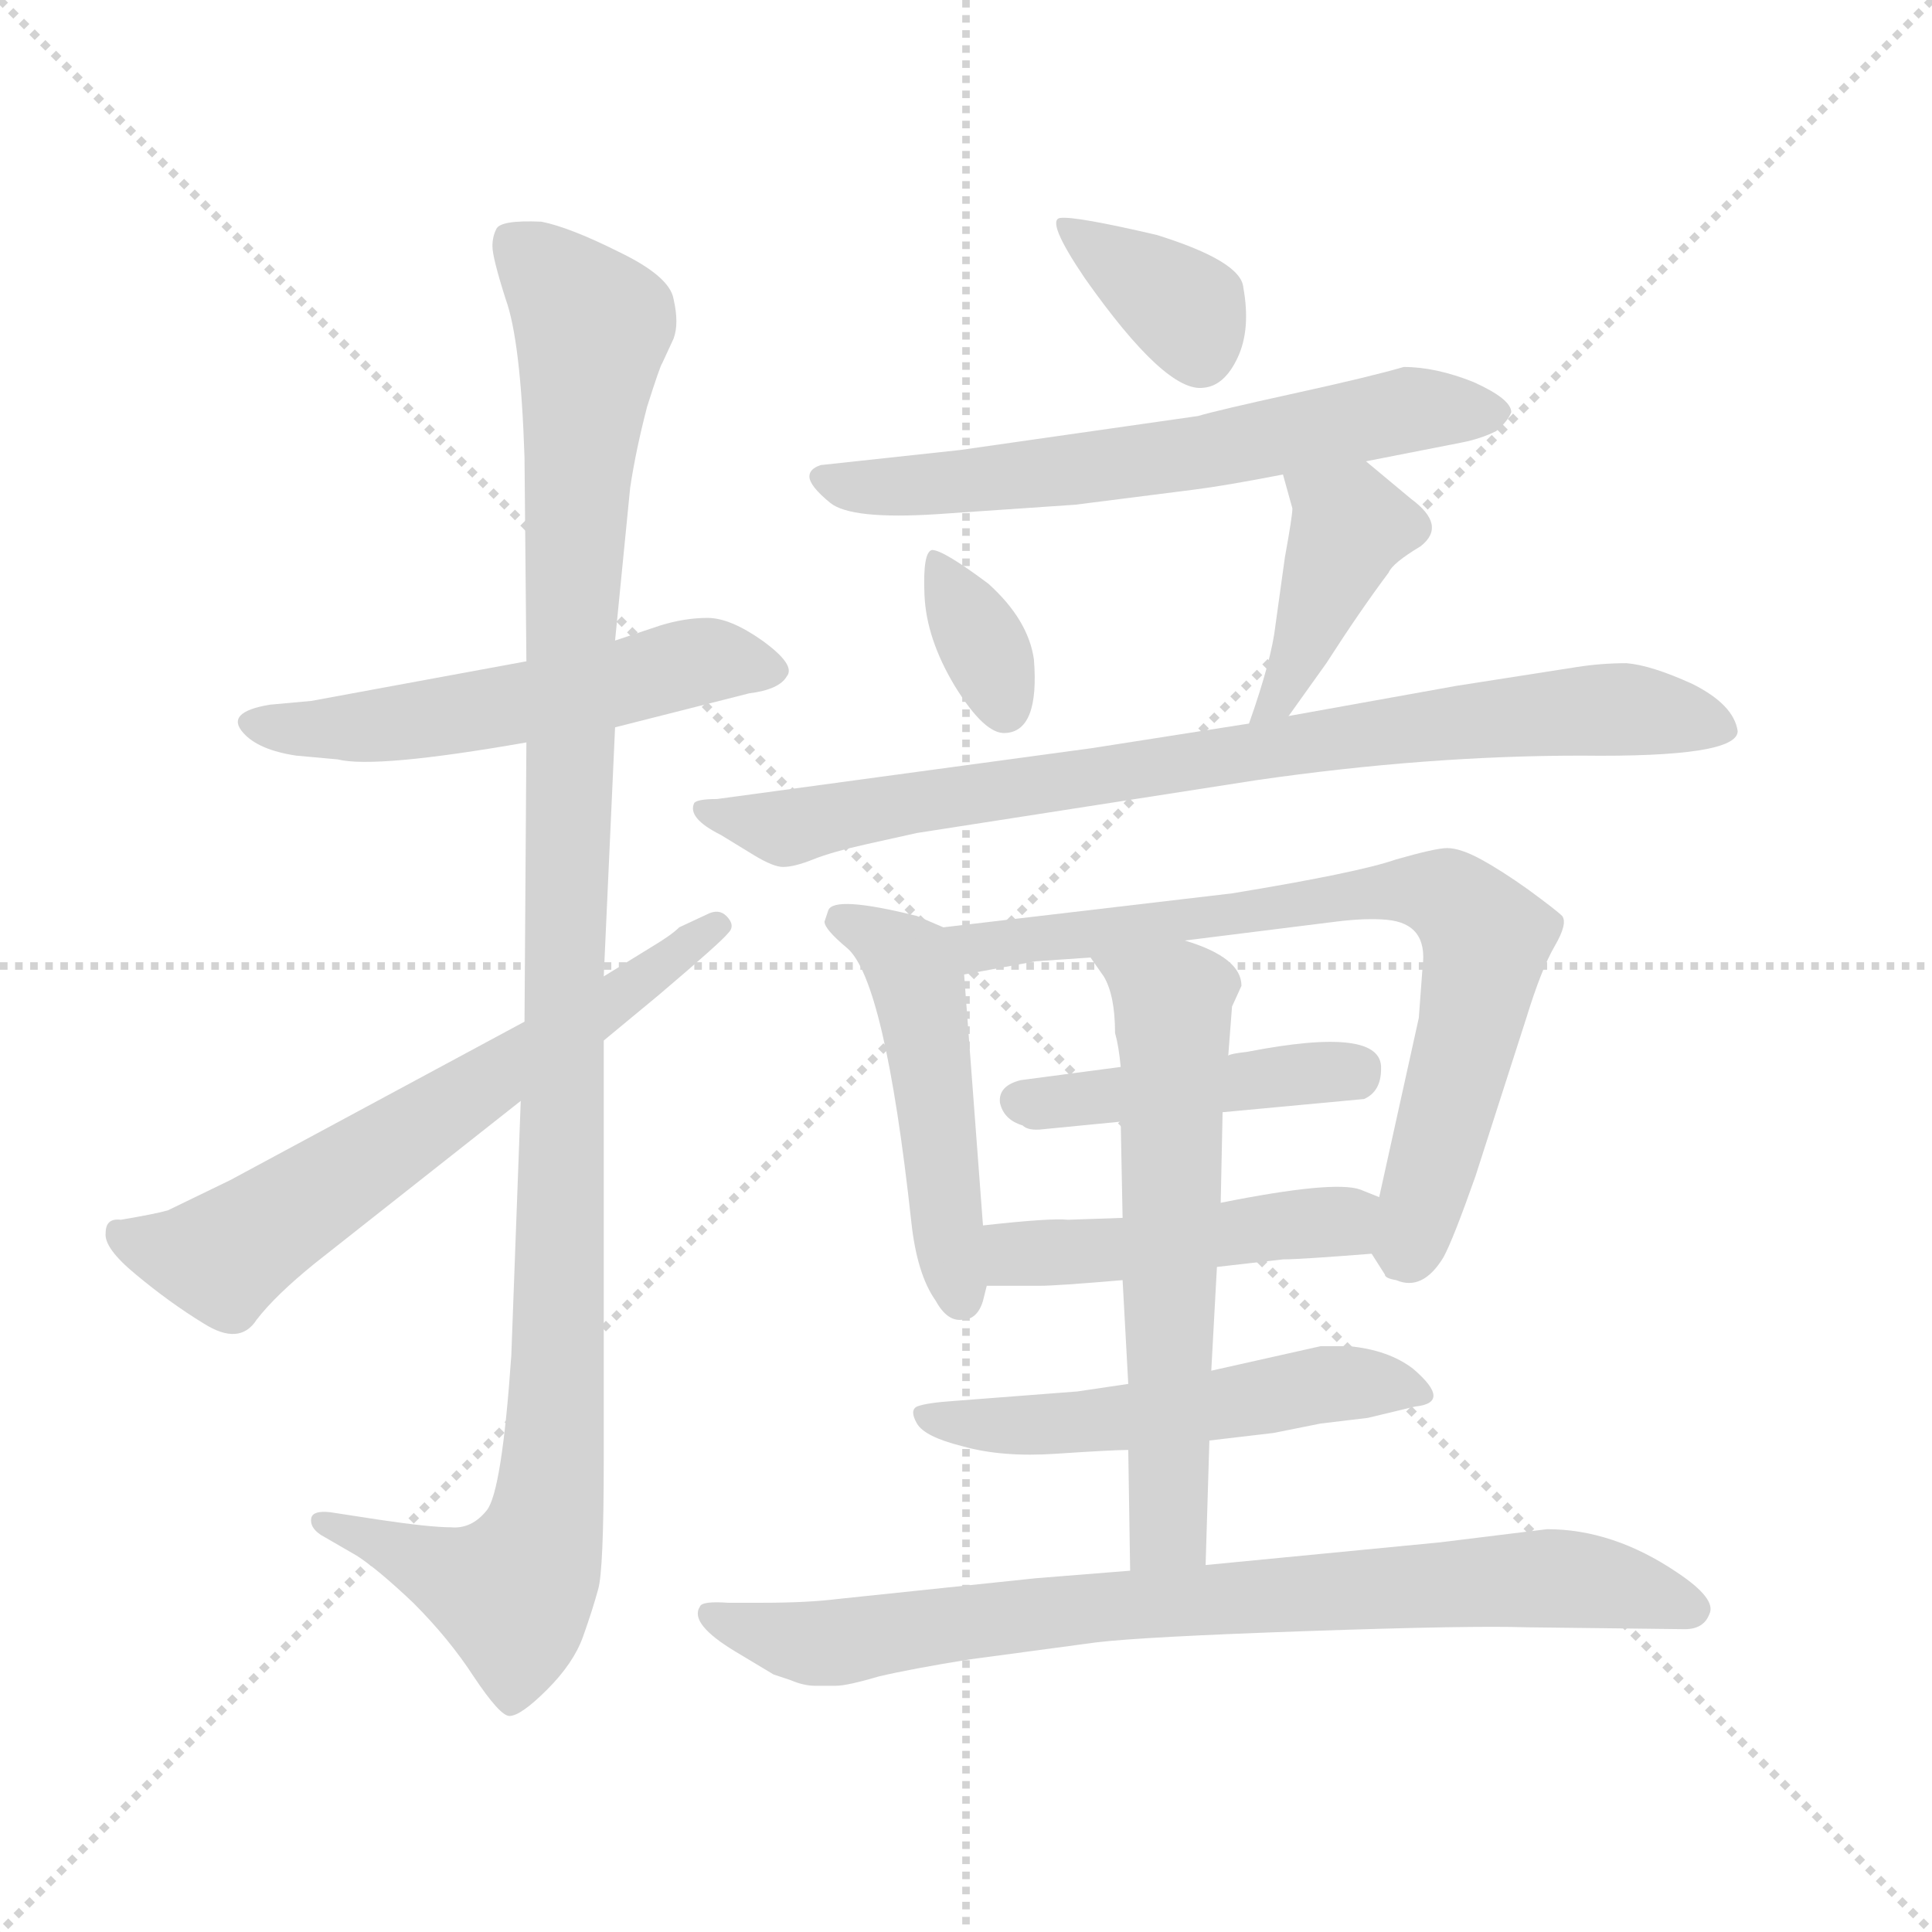 <svg xmlns="http://www.w3.org/2000/svg" version="1.1" viewBox="0 0 1024 1024">
  <g stroke="lightgray" stroke-dasharray="1,1" stroke-width="1" transform="scale(4, 4)">
    <line x1="0" y1="0" x2="256" y2="256" />
    <line x1="256" y1="0" x2="0" y2="256" />
    <line x1="128" y1="0" x2="128" y2="256" />
    <line x1="0" y1="128" x2="256" y2="128" />
  </g>
  <g transform="scale(1.0, -1.0) translate(0.0, -789.50)">
    <style type="text/css">
      
        @keyframes keyframes0 {
          from {
            stroke: blue;
            stroke-dashoffset: 532;
            stroke-width: 128;
          }
          63% {
            animation-timing-function: step-end;
            stroke: blue;
            stroke-dashoffset: 0;
            stroke-width: 128;
          }
          to {
            stroke: black;
            stroke-width: 1024;
          }
        }
        #make-me-a-hanzi-animation-0 {
          animation: keyframes0 0.683s both;
          animation-delay: 0s;
          animation-timing-function: linear;
        }
      
        @keyframes keyframes1 {
          from {
            stroke: blue;
            stroke-dashoffset: 1103;
            stroke-width: 128;
          }
          78% {
            animation-timing-function: step-end;
            stroke: blue;
            stroke-dashoffset: 0;
            stroke-width: 128;
          }
          to {
            stroke: black;
            stroke-width: 1024;
          }
        }
        #make-me-a-hanzi-animation-1 {
          animation: keyframes1 1.148s both;
          animation-delay: 0.683s;
          animation-timing-function: linear;
        }
      
        @keyframes keyframes2 {
          from {
            stroke: blue;
            stroke-dashoffset: 625;
            stroke-width: 128;
          }
          67% {
            animation-timing-function: step-end;
            stroke: blue;
            stroke-dashoffset: 0;
            stroke-width: 128;
          }
          to {
            stroke: black;
            stroke-width: 1024;
          }
        }
        #make-me-a-hanzi-animation-2 {
          animation: keyframes2 0.759s both;
          animation-delay: 1.831s;
          animation-timing-function: linear;
        }
      
        @keyframes keyframes3 {
          from {
            stroke: blue;
            stroke-dashoffset: 358;
            stroke-width: 128;
          }
          54% {
            animation-timing-function: step-end;
            stroke: blue;
            stroke-dashoffset: 0;
            stroke-width: 128;
          }
          to {
            stroke: black;
            stroke-width: 1024;
          }
        }
        #make-me-a-hanzi-animation-3 {
          animation: keyframes3 0.541s both;
          animation-delay: 2.589s;
          animation-timing-function: linear;
        }
      
        @keyframes keyframes4 {
          from {
            stroke: blue;
            stroke-dashoffset: 616;
            stroke-width: 128;
          }
          67% {
            animation-timing-function: step-end;
            stroke: blue;
            stroke-dashoffset: 0;
            stroke-width: 128;
          }
          to {
            stroke: black;
            stroke-width: 1024;
          }
        }
        #make-me-a-hanzi-animation-4 {
          animation: keyframes4 0.751s both;
          animation-delay: 3.131s;
          animation-timing-function: linear;
        }
      
        @keyframes keyframes5 {
          from {
            stroke: blue;
            stroke-dashoffset: 343;
            stroke-width: 128;
          }
          53% {
            animation-timing-function: step-end;
            stroke: blue;
            stroke-dashoffset: 0;
            stroke-width: 128;
          }
          to {
            stroke: black;
            stroke-width: 1024;
          }
        }
        #make-me-a-hanzi-animation-5 {
          animation: keyframes5 0.529s both;
          animation-delay: 3.882s;
          animation-timing-function: linear;
        }
      
        @keyframes keyframes6 {
          from {
            stroke: blue;
            stroke-dashoffset: 404;
            stroke-width: 128;
          }
          57% {
            animation-timing-function: step-end;
            stroke: blue;
            stroke-dashoffset: 0;
            stroke-width: 128;
          }
          to {
            stroke: black;
            stroke-width: 1024;
          }
        }
        #make-me-a-hanzi-animation-6 {
          animation: keyframes6 0.579s both;
          animation-delay: 4.411s;
          animation-timing-function: linear;
        }
      
        @keyframes keyframes7 {
          from {
            stroke: blue;
            stroke-dashoffset: 801;
            stroke-width: 128;
          }
          72% {
            animation-timing-function: step-end;
            stroke: blue;
            stroke-dashoffset: 0;
            stroke-width: 128;
          }
          to {
            stroke: black;
            stroke-width: 1024;
          }
        }
        #make-me-a-hanzi-animation-7 {
          animation: keyframes7 0.902s both;
          animation-delay: 4.99s;
          animation-timing-function: linear;
        }
      
        @keyframes keyframes8 {
          from {
            stroke: blue;
            stroke-dashoffset: 479;
            stroke-width: 128;
          }
          61% {
            animation-timing-function: step-end;
            stroke: blue;
            stroke-dashoffset: 0;
            stroke-width: 128;
          }
          to {
            stroke: black;
            stroke-width: 1024;
          }
        }
        #make-me-a-hanzi-animation-8 {
          animation: keyframes8 0.64s both;
          animation-delay: 5.892s;
          animation-timing-function: linear;
        }
      
        @keyframes keyframes9 {
          from {
            stroke: blue;
            stroke-dashoffset: 718;
            stroke-width: 128;
          }
          70% {
            animation-timing-function: step-end;
            stroke: blue;
            stroke-dashoffset: 0;
            stroke-width: 128;
          }
          to {
            stroke: black;
            stroke-width: 1024;
          }
        }
        #make-me-a-hanzi-animation-9 {
          animation: keyframes9 0.834s both;
          animation-delay: 6.531s;
          animation-timing-function: linear;
        }
      
        @keyframes keyframes10 {
          from {
            stroke: blue;
            stroke-dashoffset: 436;
            stroke-width: 128;
          }
          59% {
            animation-timing-function: step-end;
            stroke: blue;
            stroke-dashoffset: 0;
            stroke-width: 128;
          }
          to {
            stroke: black;
            stroke-width: 1024;
          }
        }
        #make-me-a-hanzi-animation-10 {
          animation: keyframes10 0.605s both;
          animation-delay: 7.366s;
          animation-timing-function: linear;
        }
      
        @keyframes keyframes11 {
          from {
            stroke: blue;
            stroke-dashoffset: 456;
            stroke-width: 128;
          }
          60% {
            animation-timing-function: step-end;
            stroke: blue;
            stroke-dashoffset: 0;
            stroke-width: 128;
          }
          to {
            stroke: black;
            stroke-width: 1024;
          }
        }
        #make-me-a-hanzi-animation-11 {
          animation: keyframes11 0.621s both;
          animation-delay: 7.971s;
          animation-timing-function: linear;
        }
      
        @keyframes keyframes12 {
          from {
            stroke: blue;
            stroke-dashoffset: 518;
            stroke-width: 128;
          }
          63% {
            animation-timing-function: step-end;
            stroke: blue;
            stroke-dashoffset: 0;
            stroke-width: 128;
          }
          to {
            stroke: black;
            stroke-width: 1024;
          }
        }
        #make-me-a-hanzi-animation-12 {
          animation: keyframes12 0.672s both;
          animation-delay: 8.592s;
          animation-timing-function: linear;
        }
      
        @keyframes keyframes13 {
          from {
            stroke: blue;
            stroke-dashoffset: 598;
            stroke-width: 128;
          }
          66% {
            animation-timing-function: step-end;
            stroke: blue;
            stroke-dashoffset: 0;
            stroke-width: 128;
          }
          to {
            stroke: black;
            stroke-width: 1024;
          }
        }
        #make-me-a-hanzi-animation-13 {
          animation: keyframes13 0.737s both;
          animation-delay: 9.263s;
          animation-timing-function: linear;
        }
      
        @keyframes keyframes14 {
          from {
            stroke: blue;
            stroke-dashoffset: 779;
            stroke-width: 128;
          }
          72% {
            animation-timing-function: step-end;
            stroke: blue;
            stroke-dashoffset: 0;
            stroke-width: 128;
          }
          to {
            stroke: black;
            stroke-width: 1024;
          }
        }
        #make-me-a-hanzi-animation-14 {
          animation: keyframes14 0.884s both;
          animation-delay: 10s;
          animation-timing-function: linear;
        }
      
    </style>
    
      <path d="M 326 404 L 397 422 Q 413 424 417 431 Q 422 437 404 450 Q 387 462 375 462 Q 363 462 350 458 L 326 450 L 279 439 L 165 418 L 143 416 Q 119 412 129 401 Q 137 392 157 389 L 179 387 Q 199 382 279 396 L 326 404 Z" fill="lightgray" />
    
      <path d="M 276 206 L 271 71 Q 266 -1 258 -11 Q 250 -21 239 -20 Q 228 -20 201 -16 L 175 -12 Q 166 -11 165 -15 Q 164 -20 170 -24 L 189 -35 Q 200 -42 219 -60 Q 238 -79 251 -99 Q 265 -120 270 -120 Q 276 -120 290 -106 Q 304 -92 309 -78 Q 314 -64 317 -53 Q 320 -43 320 16 L 320 238 L 320 272 L 326 404 L 326 450 L 334 531 Q 337 551 343 574 Q 350 596 351 597 L 357 610 Q 360 618 357 631 Q 355 643 328 656 Q 302 669 287 672 Q 265 673 263 668 Q 261 664 261 659 Q 261 653 268 631 Q 276 609 278 547 L 279 439 L 279 396 L 278 248 L 276 206 Z" fill="lightgray" />
    
      <path d="M 56 136 Q 55 128 72 114 Q 90 99 108 88 Q 127 76 136 90 Q 146 103 167 120 L 276 206 L 320 238 L 349 262 Q 382 290 386 295 Q 390 299 385 304 Q 381 308 375 305 L 360 298 Q 356 294 346 288 L 320 272 L 278 248 L 122 164 L 89 148 Q 82 146 64 143 Q 56 144 56 136 Z" fill="lightgray" />
    
      <path d="M 575 642 Q 618 581 638 584 Q 649 585 656 600 Q 663 615 659 637 Q 658 651 613 665 Q 570 675 562 674 Q 554 673 575 642 Z" fill="lightgray" />
    
      <path d="M 724 545 L 775 555 Q 785 557 793 561 Q 799 566 801 571 Q 801 578 781 587 Q 761 595 744 595 Q 727 590 686 581 Q 645 572 635 569 L 509 551 L 435 543 Q 429 541 429 537 Q 429 532 440 523 Q 451 514 497 517 L 570 522 L 633 530 Q 649 532 680 538 L 724 545 Z" fill="lightgray" />
    
      <path d="M 524 480 Q 500 498 494 498 Q 489 497 490 474 Q 491 451 506 426 Q 522 400 533 401 Q 551 402 548 440 Q 545 461 524 480 Z" fill="lightgray" />
    
      <path d="M 683 410 L 703 438 Q 721 466 736 486 Q 738 491 753 500 Q 767 511 748 525 L 724 545 C 701 564 672 567 680 538 L 685 520 Q 685 516 681 494 L 676 458 Q 674 440 662 406 C 652 378 666 386 683 410 Z" fill="lightgray" />
    
      <path d="M 921 402 Q 919 416 897 427 Q 875 437 862 438 Q 849 438 836 436 L 772 426 L 683 410 L 662 406 L 579 393 L 380 366 Q 370 366 368 364 Q 364 356 382 347 L 400 336 Q 410 330 415 330 Q 421 330 431 334 Q 441 338 459 342 L 486 348 L 666 376 Q 756 389 838 389 Q 921 388 921 402 Z" fill="lightgray" />
    
      <path d="M 500 298 L 486 304 Q 442 315 439 307 L 437 301 Q 437 297 449 287 Q 469 270 483 142 Q 486 114 496 100 Q 502 89 510 90 Q 518 90 521 100 L 523 108 L 521 140 L 511 273 C 509 294 509 294 500 298 Z" fill="lightgray" />
    
      <path d="M 628 291 L 708 301 Q 724 303 735 302 Q 757 300 754 277 L 752 250 L 731 155 C 725 128 725 128 727 125 L 734 114 Q 734 112 740 111 Q 754 105 765 123 Q 770 132 782 166 L 809 250 Q 817 276 824 288 Q 831 300 828 304 Q 825 307 810 318 Q 796 328 785 334 Q 774 340 767 340 Q 761 340 740 334 Q 720 327 653 316 L 500 298 C 470 294 481 268 511 273 L 549 280 L 578 282 L 628 291 Z" fill="lightgray" />
    
      <path d="M 648 200 L 723 207 Q 732 211 732 223 Q 733 246 661 232 Q 652 231 651 230 L 594 224 L 541 217 Q 529 214 530 205 Q 532 196 542 193 Q 545 190 553 191 L 594 195 L 648 200 Z" fill="lightgray" />
    
      <path d="M 731 155 L 721 159 Q 707 164 647 152 L 595 144 L 566 143 Q 557 144 521 140 C 491 137 493 108 523 108 L 551 108 Q 560 108 595 111 L 645 118 L 680 122 Q 689 122 727 125 C 757 127 759 144 731 155 Z" fill="lightgray" />
    
      <path d="M 641 26 L 675 30 L 700 35 L 725 38 L 750 44 Q 770 46 749 64 Q 736 74 715 76 L 700 76 L 642 63 L 598 56 L 571 52 L 506 47 Q 491 46 486 44 Q 482 42 486 35 Q 490 28 510 23 Q 531 17 560 19 Q 590 21 598 21 L 641 26 Z" fill="lightgray" />
    
      <path d="M 647 152 L 648 200 L 651 230 L 653 256 L 658 267 Q 658 282 628 291 C 600 301 561 307 578 282 L 585 272 Q 591 262 591 242 Q 593 235 594 224 L 594 195 L 595 144 L 595 111 L 598 56 L 598 21 L 599 -43 C 599 -73 638 -70 639 -40 L 641 26 L 642 63 L 645 118 L 647 152 Z" fill="lightgray" />
    
      <path d="M 599 -43 L 549 -47 L 444 -58 Q 428 -60 404 -60 L 386 -60 Q 372 -59 371 -62 Q 365 -71 390 -86 L 410 -98 L 419 -101 Q 426 -104 432 -104 L 443 -104 Q 449 -104 466 -99 Q 483 -95 514 -90 L 581 -81 Q 606 -78 693 -75 Q 780 -72 809 -73 L 893 -74 Q 903 -74 906 -66 Q 910 -58 889 -44 Q 855 -21 820 -21 L 763 -28 L 639 -40 L 599 -43 Z" fill="lightgray" />
    
    
      <clipPath id="make-me-a-hanzi-clip-0">
        <path d="M 326 404 L 397 422 Q 413 424 417 431 Q 422 437 404 450 Q 387 462 375 462 Q 363 462 350 458 L 326 450 L 279 439 L 165 418 L 143 416 Q 119 412 129 401 Q 137 392 157 389 L 179 387 Q 199 382 279 396 L 326 404 Z" />
      </clipPath>
      <path clip-path="url(#make-me-a-hanzi-clip-0)" d="M 137 407 L 213 406 L 377 440 L 409 434" fill="none" id="make-me-a-hanzi-animation-0" stroke-dasharray="404 808" stroke-linecap="round" />
    
      <clipPath id="make-me-a-hanzi-clip-1">
        <path d="M 276 206 L 271 71 Q 266 -1 258 -11 Q 250 -21 239 -20 Q 228 -20 201 -16 L 175 -12 Q 166 -11 165 -15 Q 164 -20 170 -24 L 189 -35 Q 200 -42 219 -60 Q 238 -79 251 -99 Q 265 -120 270 -120 Q 276 -120 290 -106 Q 304 -92 309 -78 Q 314 -64 317 -53 Q 320 -43 320 16 L 320 238 L 320 272 L 326 404 L 326 450 L 334 531 Q 337 551 343 574 Q 350 596 351 597 L 357 610 Q 360 618 357 631 Q 355 643 328 656 Q 302 669 287 672 Q 265 673 263 668 Q 261 664 261 659 Q 261 653 268 631 Q 276 609 278 547 L 279 439 L 279 396 L 278 248 L 276 206 Z" />
      </clipPath>
      <path clip-path="url(#make-me-a-hanzi-clip-1)" d="M 271 662 L 314 617 L 304 509 L 290 -14 L 272 -55 L 171 -17" fill="none" id="make-me-a-hanzi-animation-1" stroke-dasharray="975 1950" stroke-linecap="round" />
    
      <clipPath id="make-me-a-hanzi-clip-2">
        <path d="M 56 136 Q 55 128 72 114 Q 90 99 108 88 Q 127 76 136 90 Q 146 103 167 120 L 276 206 L 320 238 L 349 262 Q 382 290 386 295 Q 390 299 385 304 Q 381 308 375 305 L 360 298 Q 356 294 346 288 L 320 272 L 278 248 L 122 164 L 89 148 Q 82 146 64 143 Q 56 144 56 136 Z" />
      </clipPath>
      <path clip-path="url(#make-me-a-hanzi-clip-2)" d="M 65 134 L 118 123 L 379 299" fill="none" id="make-me-a-hanzi-animation-2" stroke-dasharray="497 994" stroke-linecap="round" />
    
      <clipPath id="make-me-a-hanzi-clip-3">
        <path d="M 575 642 Q 618 581 638 584 Q 649 585 656 600 Q 663 615 659 637 Q 658 651 613 665 Q 570 675 562 674 Q 554 673 575 642 Z" />
      </clipPath>
      <path clip-path="url(#make-me-a-hanzi-clip-3)" d="M 565 670 L 626 627 L 636 601" fill="none" id="make-me-a-hanzi-animation-3" stroke-dasharray="230 460" stroke-linecap="round" />
    
      <clipPath id="make-me-a-hanzi-clip-4">
        <path d="M 724 545 L 775 555 Q 785 557 793 561 Q 799 566 801 571 Q 801 578 781 587 Q 761 595 744 595 Q 727 590 686 581 Q 645 572 635 569 L 509 551 L 435 543 Q 429 541 429 537 Q 429 532 440 523 Q 451 514 497 517 L 570 522 L 633 530 Q 649 532 680 538 L 724 545 Z" />
      </clipPath>
      <path clip-path="url(#make-me-a-hanzi-clip-4)" d="M 436 536 L 486 531 L 637 549 L 745 572 L 792 570" fill="none" id="make-me-a-hanzi-animation-4" stroke-dasharray="488 976" stroke-linecap="round" />
    
      <clipPath id="make-me-a-hanzi-clip-5">
        <path d="M 524 480 Q 500 498 494 498 Q 489 497 490 474 Q 491 451 506 426 Q 522 400 533 401 Q 551 402 548 440 Q 545 461 524 480 Z" />
      </clipPath>
      <path clip-path="url(#make-me-a-hanzi-clip-5)" d="M 496 493 L 533 414" fill="none" id="make-me-a-hanzi-animation-5" stroke-dasharray="215 430" stroke-linecap="round" />
    
      <clipPath id="make-me-a-hanzi-clip-6">
        <path d="M 683 410 L 703 438 Q 721 466 736 486 Q 738 491 753 500 Q 767 511 748 525 L 724 545 C 701 564 672 567 680 538 L 685 520 Q 685 516 681 494 L 676 458 Q 674 440 662 406 C 652 378 666 386 683 410 Z" />
      </clipPath>
      <path clip-path="url(#make-me-a-hanzi-clip-6)" d="M 688 535 L 715 509 L 676 417 L 666 414" fill="none" id="make-me-a-hanzi-animation-6" stroke-dasharray="276 552" stroke-linecap="round" />
    
      <clipPath id="make-me-a-hanzi-clip-7">
        <path d="M 921 402 Q 919 416 897 427 Q 875 437 862 438 Q 849 438 836 436 L 772 426 L 683 410 L 662 406 L 579 393 L 380 366 Q 370 366 368 364 Q 364 356 382 347 L 400 336 Q 410 330 415 330 Q 421 330 431 334 Q 441 338 459 342 L 486 348 L 666 376 Q 756 389 838 389 Q 921 388 921 402 Z" />
      </clipPath>
      <path clip-path="url(#make-me-a-hanzi-clip-7)" d="M 375 361 L 413 351 L 431 353 L 781 408 L 863 414 L 913 404" fill="none" id="make-me-a-hanzi-animation-7" stroke-dasharray="673 1346" stroke-linecap="round" />
    
      <clipPath id="make-me-a-hanzi-clip-8">
        <path d="M 500 298 L 486 304 Q 442 315 439 307 L 437 301 Q 437 297 449 287 Q 469 270 483 142 Q 486 114 496 100 Q 502 89 510 90 Q 518 90 521 100 L 523 108 L 521 140 L 511 273 C 509 294 509 294 500 298 Z" />
      </clipPath>
      <path clip-path="url(#make-me-a-hanzi-clip-8)" d="M 445 302 L 472 289 L 488 264 L 509 102" fill="none" id="make-me-a-hanzi-animation-8" stroke-dasharray="351 702" stroke-linecap="round" />
    
      <clipPath id="make-me-a-hanzi-clip-9">
        <path d="M 628 291 L 708 301 Q 724 303 735 302 Q 757 300 754 277 L 752 250 L 731 155 C 725 128 725 128 727 125 L 734 114 Q 734 112 740 111 Q 754 105 765 123 Q 770 132 782 166 L 809 250 Q 817 276 824 288 Q 831 300 828 304 Q 825 307 810 318 Q 796 328 785 334 Q 774 340 767 340 Q 761 340 740 334 Q 720 327 653 316 L 500 298 C 470 294 481 268 511 273 L 549 280 L 578 282 L 628 291 Z" />
      </clipPath>
      <path clip-path="url(#make-me-a-hanzi-clip-9)" d="M 508 294 L 518 287 L 702 314 L 741 318 L 770 313 L 786 292 L 784 267 L 745 129" fill="none" id="make-me-a-hanzi-animation-9" stroke-dasharray="590 1180" stroke-linecap="round" />
    
      <clipPath id="make-me-a-hanzi-clip-10">
        <path d="M 648 200 L 723 207 Q 732 211 732 223 Q 733 246 661 232 Q 652 231 651 230 L 594 224 L 541 217 Q 529 214 530 205 Q 532 196 542 193 Q 545 190 553 191 L 594 195 L 648 200 Z" />
      </clipPath>
      <path clip-path="url(#make-me-a-hanzi-clip-10)" d="M 541 206 L 720 223" fill="none" id="make-me-a-hanzi-animation-10" stroke-dasharray="308 616" stroke-linecap="round" />
    
      <clipPath id="make-me-a-hanzi-clip-11">
        <path d="M 731 155 L 721 159 Q 707 164 647 152 L 595 144 L 566 143 Q 557 144 521 140 C 491 137 493 108 523 108 L 551 108 Q 560 108 595 111 L 645 118 L 680 122 Q 689 122 727 125 C 757 127 759 144 731 155 Z" />
      </clipPath>
      <path clip-path="url(#make-me-a-hanzi-clip-11)" d="M 530 114 L 538 125 L 584 125 L 723 148" fill="none" id="make-me-a-hanzi-animation-11" stroke-dasharray="328 656" stroke-linecap="round" />
    
      <clipPath id="make-me-a-hanzi-clip-12">
        <path d="M 641 26 L 675 30 L 700 35 L 725 38 L 750 44 Q 770 46 749 64 Q 736 74 715 76 L 700 76 L 642 63 L 598 56 L 571 52 L 506 47 Q 491 46 486 44 Q 482 42 486 35 Q 490 28 510 23 Q 531 17 560 19 Q 590 21 598 21 L 641 26 Z" />
      </clipPath>
      <path clip-path="url(#make-me-a-hanzi-clip-12)" d="M 491 40 L 552 34 L 632 42 L 697 56 L 751 54" fill="none" id="make-me-a-hanzi-animation-12" stroke-dasharray="390 780" stroke-linecap="round" />
    
      <clipPath id="make-me-a-hanzi-clip-13">
        <path d="M 647 152 L 648 200 L 651 230 L 653 256 L 658 267 Q 658 282 628 291 C 600 301 561 307 578 282 L 585 272 Q 591 262 591 242 Q 593 235 594 224 L 594 195 L 595 144 L 595 111 L 598 56 L 598 21 L 599 -43 C 599 -73 638 -70 639 -40 L 641 26 L 642 63 L 645 118 L 647 152 Z" />
      </clipPath>
      <path clip-path="url(#make-me-a-hanzi-clip-13)" d="M 585 279 L 621 257 L 620 -20 L 605 -37" fill="none" id="make-me-a-hanzi-animation-13" stroke-dasharray="470 940" stroke-linecap="round" />
    
      <clipPath id="make-me-a-hanzi-clip-14">
        <path d="M 599 -43 L 549 -47 L 444 -58 Q 428 -60 404 -60 L 386 -60 Q 372 -59 371 -62 Q 365 -71 390 -86 L 410 -98 L 419 -101 Q 426 -104 432 -104 L 443 -104 Q 449 -104 466 -99 Q 483 -95 514 -90 L 581 -81 Q 606 -78 693 -75 Q 780 -72 809 -73 L 893 -74 Q 903 -74 906 -66 Q 910 -58 889 -44 Q 855 -21 820 -21 L 763 -28 L 639 -40 L 599 -43 Z" />
      </clipPath>
      <path clip-path="url(#make-me-a-hanzi-clip-14)" d="M 379 -66 L 386 -73 L 438 -82 L 582 -62 L 816 -47 L 895 -63" fill="none" id="make-me-a-hanzi-animation-14" stroke-dasharray="651 1302" stroke-linecap="round" />
    
  </g>
</svg>